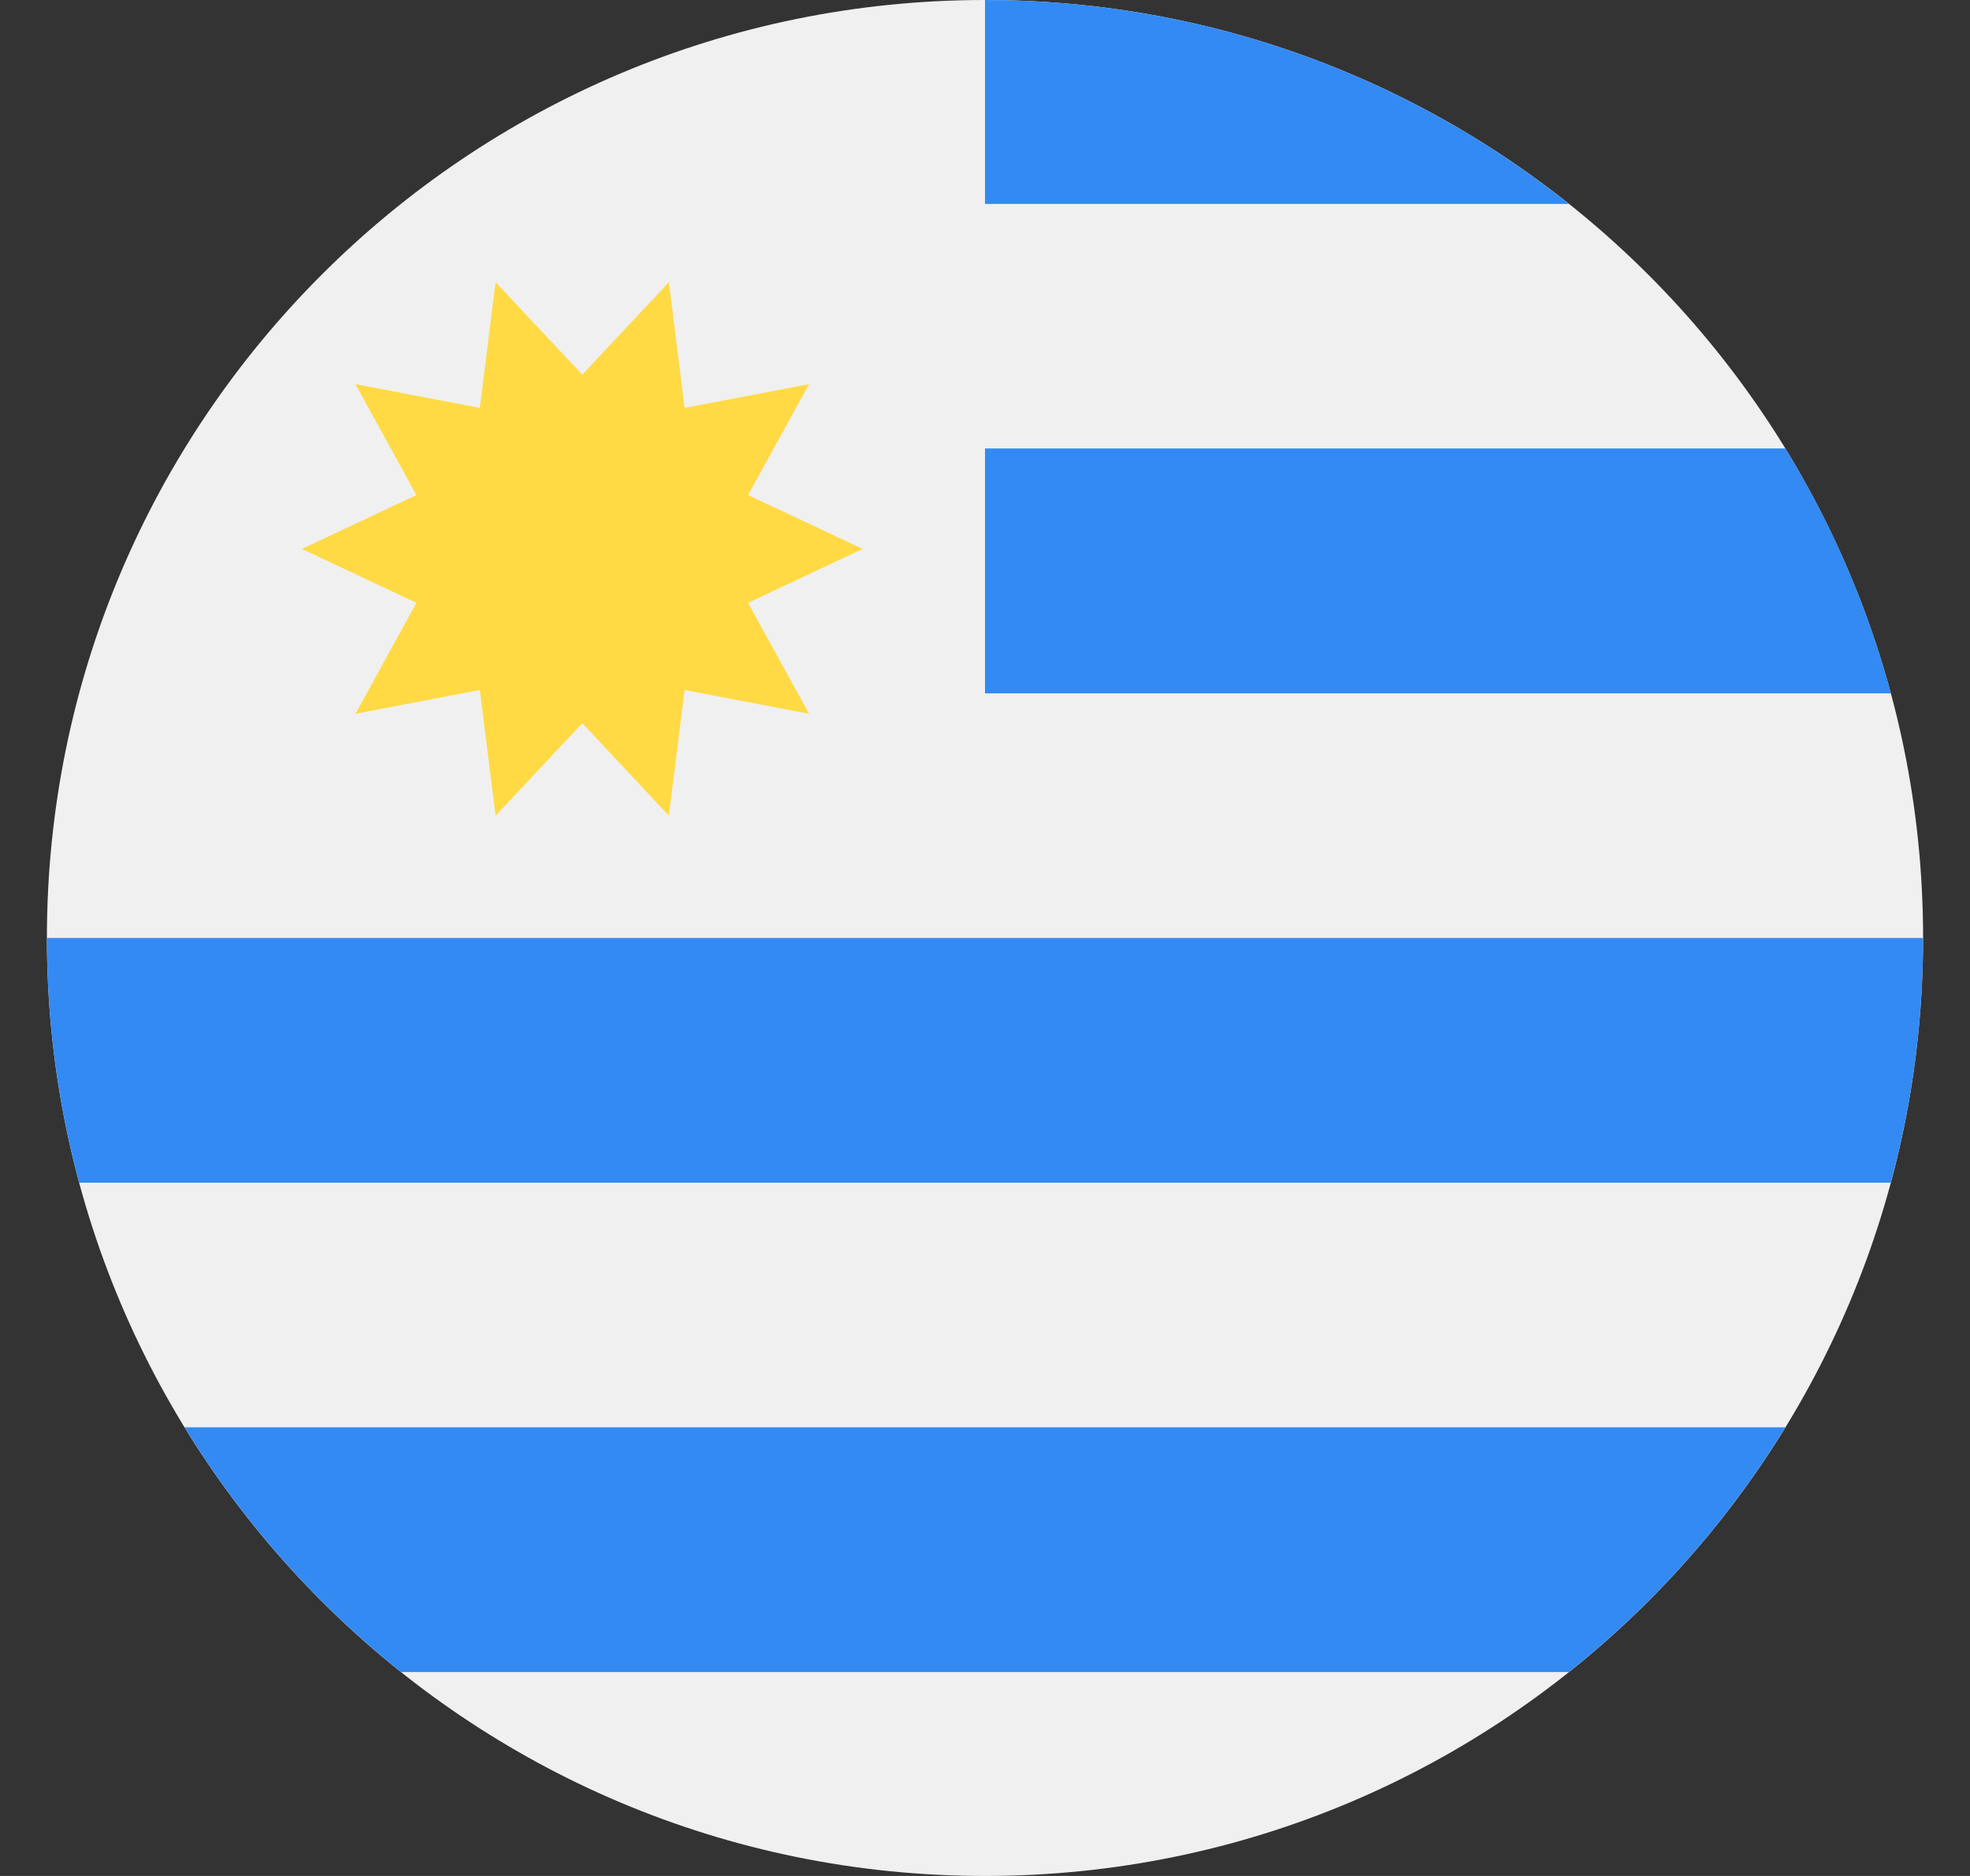 <svg width="21" height="20" viewBox="0 0 21 20" fill="none" xmlns="http://www.w3.org/2000/svg">
<rect x="0" y="0" width="21" height="20" fill="#333333" stroke="none"/>
<g clip-path="url(#clip0)">
<path d="M10.5 20C16.023 20 20.5 15.523 20.5 10C20.5 4.477 16.023 0 10.5 0C4.977 0 0.5 4.477 0.5 10C0.5 15.523 4.977 20 10.5 20Z" fill="#F0F0F0"/>
<path d="M10.5 7.391H20.155C19.905 6.461 19.524 5.584 19.032 4.783H10.5V7.391Z" fill="#338AF3"/>
<path d="M4.275 17.826H16.725C17.637 17.099 18.42 16.216 19.032 15.217H1.968C2.58 16.216 3.363 17.099 4.275 17.826Z" fill="#338AF3"/>
<path d="M10.5 0C10.5 0.87 10.5 2.174 10.5 2.174H16.725C15.017 0.813 12.854 0 10.5 0Z" fill="#338AF3"/>
<path d="M10.5 7.391H20.155C19.905 6.461 19.524 5.584 19.032 4.783H10.5V7.391Z" fill="#338AF3"/>
<path d="M0.5 10C0.5 10.903 0.62 11.777 0.844 12.609H20.155C20.38 11.777 20.5 10.903 20.5 10H0.5Z" fill="#338AF3"/>
<path d="M9.196 5.852L7.974 6.427L8.625 7.61L7.298 7.356L7.13 8.696L6.207 7.71L5.283 8.696L5.115 7.356L3.789 7.61L4.439 6.427L3.218 5.852L4.439 5.278L3.789 4.095L5.115 4.349L5.283 3.009L6.207 3.994L7.13 3.009L7.298 4.349L8.625 4.095L7.974 5.278L9.196 5.852Z" fill="#FFDA44"/>
</g>
<defs>
<clipPath id="clip0">
<rect width="20" height="20" fill="white" transform="translate(0.5)"/>
</clipPath>
</defs>
</svg>
